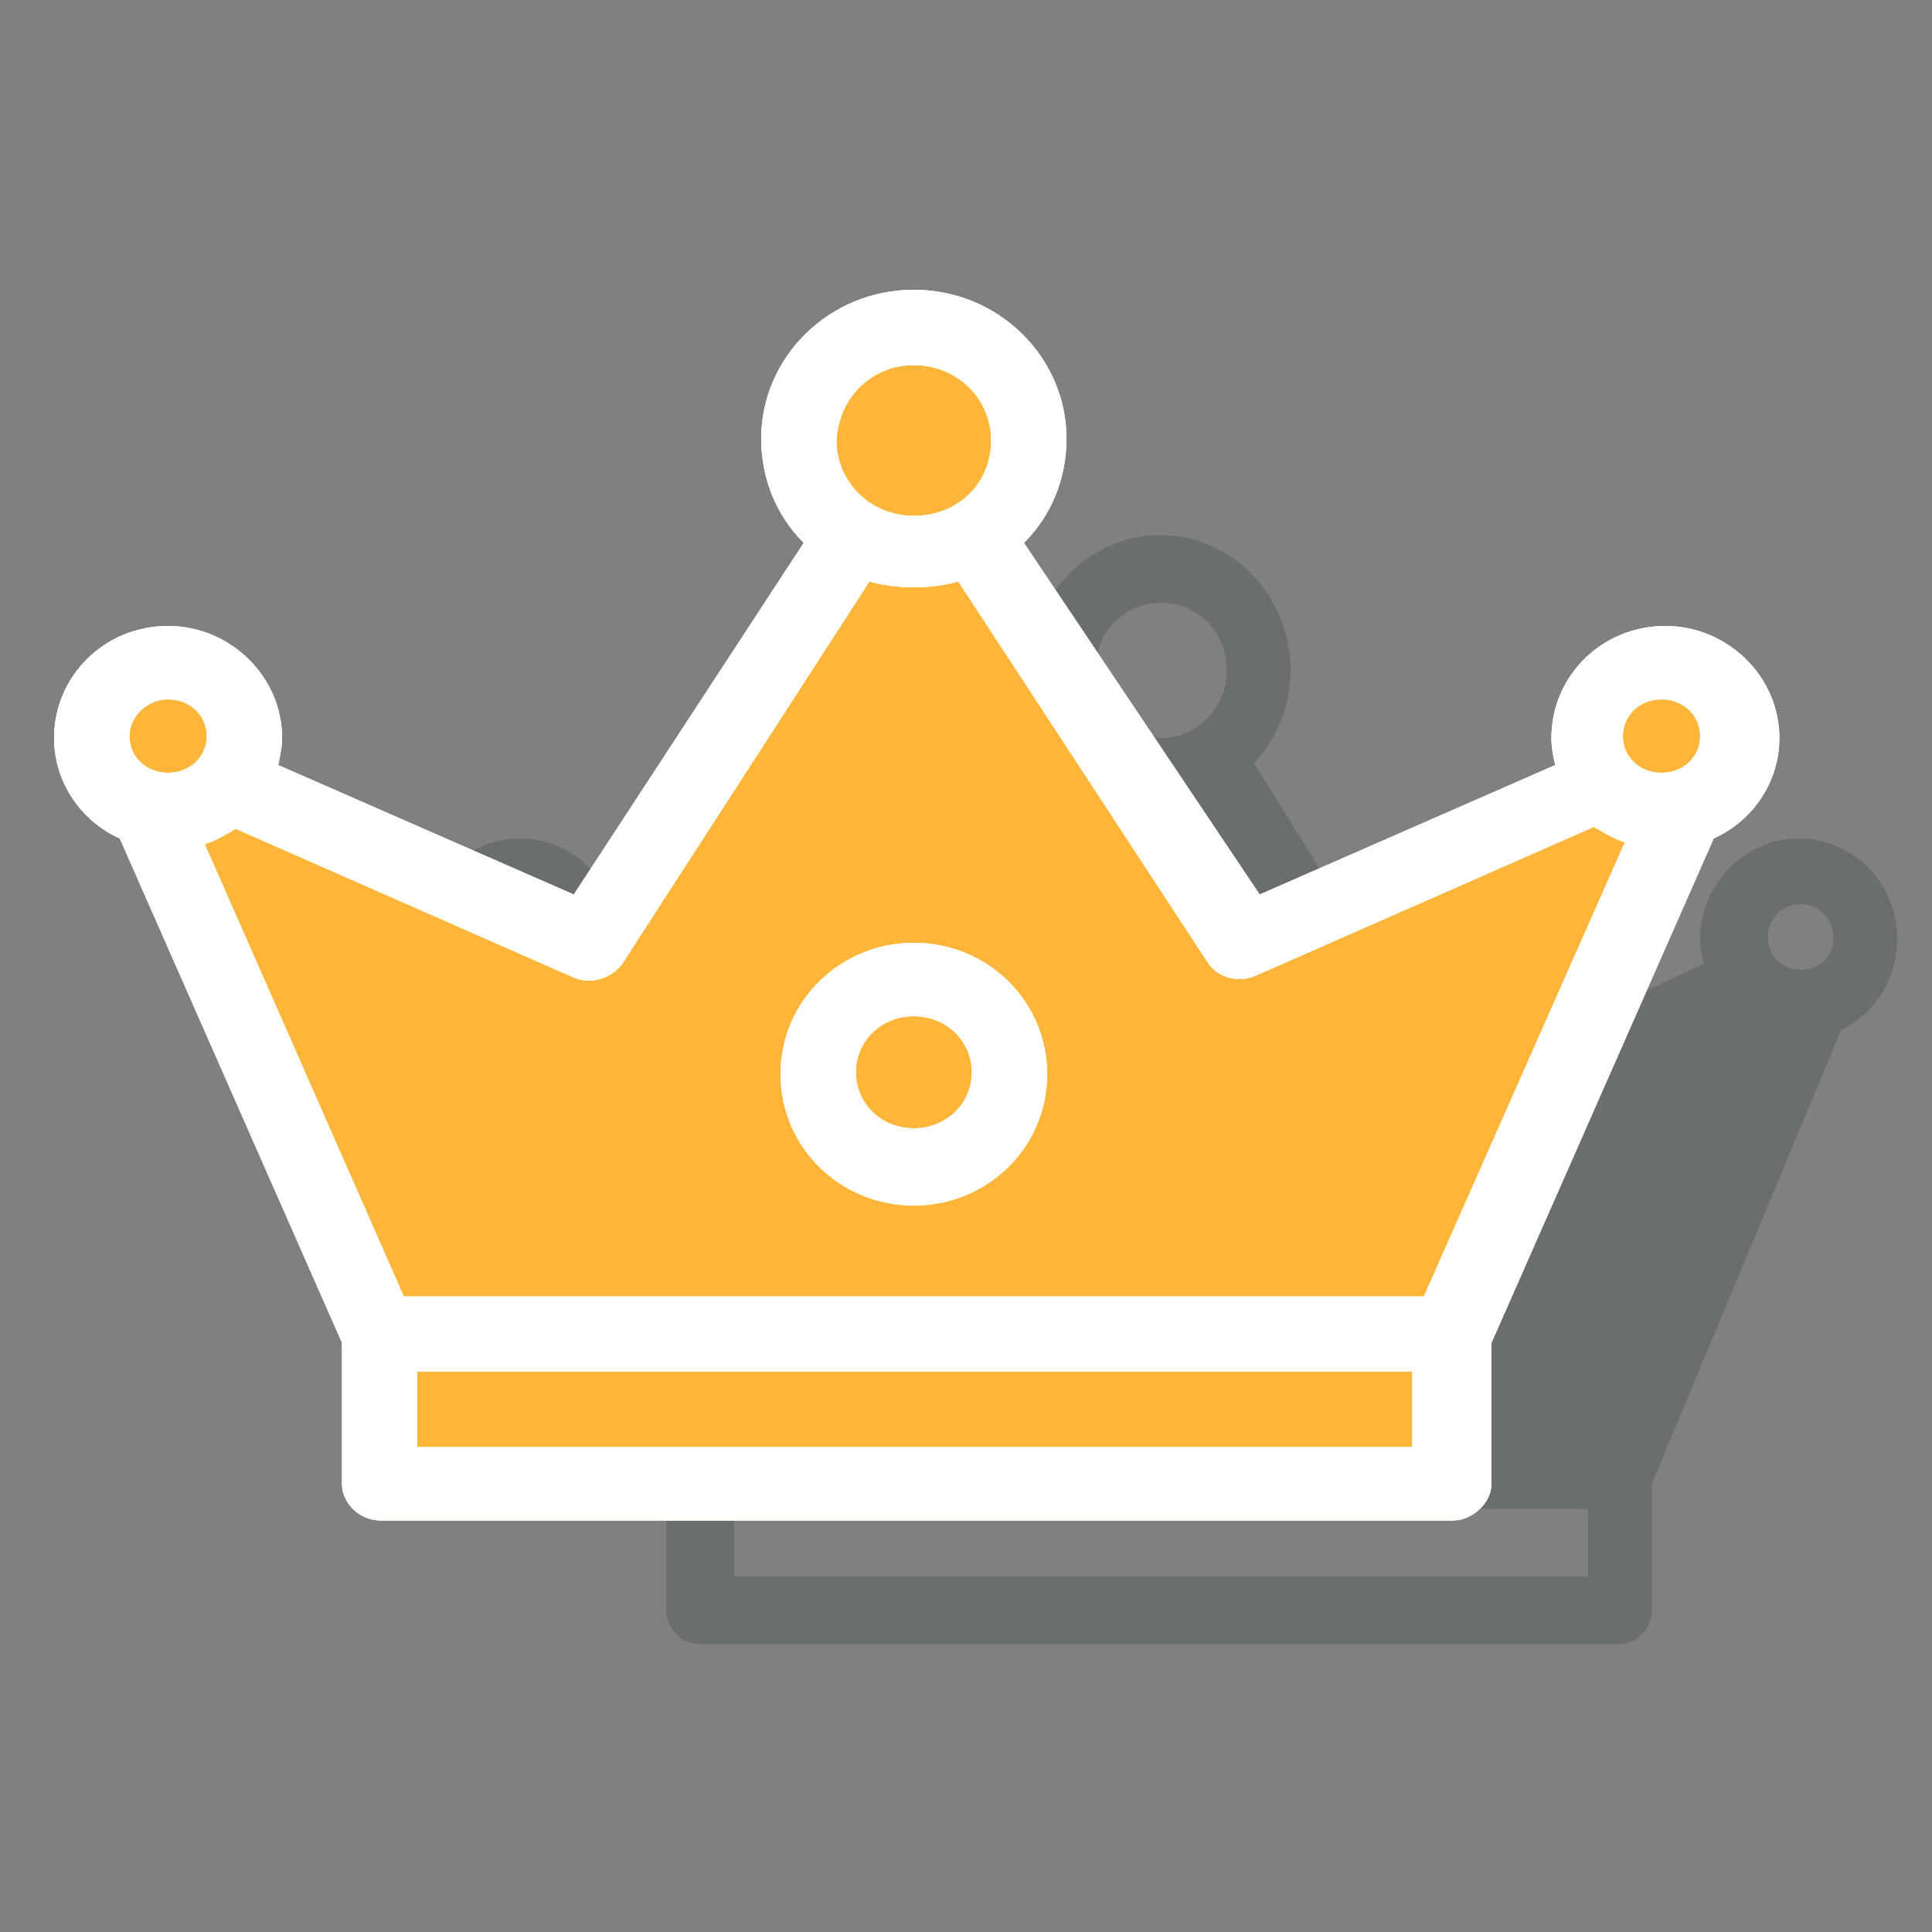<?xml version="1.0" encoding="utf-8"?>
<!-- Generator: Adobe Illustrator 23.0.2, SVG Export Plug-In . SVG Version: 6.00 Build 0)  -->
<svg version="1.1" id="Layer_1" xmlns="http://www.w3.org/2000/svg" xmlns:xlink="http://www.w3.org/1999/xlink" x="0px" y="0px"
	 viewBox="0 0 100 100" style="enable-background:new 0 0 100 100;" xml:space="preserve">
<rect x="0" y="0" width="100" height="100" fill="#808080" stroke="none"/>
<style type="text/css">
	.st0{opacity:0.2;}
	.st1{clip-path:url(#SVGID_2_);}
	.st2{opacity:0.2;clip-path:url(#SVGID_4_);fill:#192A2E;}
	.st3{fill-rule:evenodd;clip-rule:evenodd;fill:#FFB53A;}
	.st4{clip-path:url(#SVGID_6_);}
	.st5{clip-path:url(#SVGID_8_);fill:#FFFFFF;}
</style>
<g class="st0">
	<defs>
		<path id="SVGID_1_" class="st0" d="M38,78.1h44.2v3.5H38V78.1z M60.1,61.6c1.4,0,2.5,1.1,2.5,2.6c0,1.5-1.1,2.6-2.5,2.6
			s-2.5-1.1-2.5-2.6C57.5,62.8,58.6,61.6,60.1,61.6z M60.1,58.1c-3.3,0-5.9,2.7-5.9,6.1c0,3.3,2.7,6.1,5.9,6.1s5.9-2.7,5.9-6.1
			C66,60.9,63.3,58.1,60.1,58.1z M93.2,46.8c1,0,1.7,0.8,1.7,1.7c0,1-0.7,1.7-1.7,1.7c-1,0-1.7-0.8-1.7-1.7
			C91.5,47.6,92.2,46.8,93.2,46.8z M26.9,46.8c1,0,1.7,0.8,1.7,1.7c0,1-0.7,1.7-1.7,1.7c-1,0-1.7-0.8-1.7-1.7
			C25.2,47.6,26,46.8,26.9,46.8z M60.1,31.2c1.9,0,3.4,1.5,3.4,3.5c0,1.9-1.5,3.5-3.4,3.5c-1.9,0-3.4-1.5-3.4-3.5
			C56.7,32.7,58.2,31.2,60.1,31.2z M60.1,27.7c-3.7,0-6.8,3.1-6.8,6.9c0,1.9,0.7,3.6,1.9,4.8L45,55.9l-13.1-6C32,49.5,32,49,32,48.6
			c0-2.9-2.3-5.2-5.1-5.2c-2.8,0-5.1,2.4-5.1,5.2c0,2.1,1.2,3.9,2.9,4.7l9.8,23.5v6.6c0,0.9,0.8,1.7,1.7,1.7h47.6
			c0.9,0,1.7-0.8,1.7-1.7v-6.6l9.8-23.5c1.7-0.8,2.9-2.6,2.9-4.7c0-2.9-2.3-5.2-5.1-5.2c-2.8,0-5.1,2.4-5.1,5.2
			c0,0.5,0.1,0.9,0.2,1.3l-13.1,6L64.9,39.5c1.2-1.3,1.9-3,1.9-4.8C66.8,30.9,63.8,27.7,60.1,27.7L60.1,27.7z"/>
	</defs>
	<use xlink:href="#SVGID_1_"  style="overflow:visible;opacity:0.2;fill-rule:evenodd;clip-rule:evenodd;fill:#192A2E;"/>
	<clipPath id="SVGID_2_">
		<use xlink:href="#SVGID_1_"  style="overflow:visible;opacity:0.2;"/>
	</clipPath>
	<g class="st1">
		<defs>
			<rect id="SVGID_3_" x="2.7" y="15" width="95.5" height="71.7"/>
		</defs>
		<use xlink:href="#SVGID_3_"  style="overflow:visible;opacity:0.2;fill:#192A2E;"/>
		<clipPath id="SVGID_4_">
			<use xlink:href="#SVGID_3_"  style="overflow:visible;opacity:0.2;"/>
		</clipPath>
		<rect x="9.9" y="15.8" class="st2" width="100.3" height="81.2"/>
	</g>
</g>
<g>
	<path class="st3" d="M85.4,43l-4.2-2l-17.4,7.1l-13-19.4l-7.4,0.7c0,0-11.7,19.1-12.9,18.9S11.2,41,11.2,41l-3,2.2l10.8,26l0.5,7.2
		l55.6,0.3C75.1,69.2,85.4,43,85.4,43z"/>
	<circle class="st3" cx="86" cy="38.2" r="2.2"/>
	<circle class="st3" cx="8.8" cy="38.3" r="2.7"/>
	<circle class="st3" cx="46.8" cy="22.7" r="4.8"/>
</g>
<g>
	<defs>
		<path id="SVGID_5_" d="M21.6,71h51.5v3.9H21.6V71z M47.3,52.6c1.7,0,3,1.3,3,2.9c0,1.6-1.3,2.9-3,2.9c-1.7,0-3-1.3-3-2.9
			C44.3,53.9,45.6,52.6,47.3,52.6z M47.3,48.8c-3.8,0-6.9,3-6.9,6.8s3.1,6.8,6.9,6.8c3.8,0,6.9-3,6.9-6.8S51.1,48.8,47.3,48.8z
			 M86,36.2c1.1,0,2,0.8,2,1.9c0,1.1-0.9,1.9-2,1.9c-1.1,0-2-0.8-2-1.9C84,37.1,84.8,36.2,86,36.2z M8.7,36.2c1.1,0,2,0.8,2,1.9
			c0,1.1-0.9,1.9-2,1.9s-2-0.8-2-1.9C6.7,37.1,7.6,36.2,8.7,36.2z M45,30.1c0.7,0.2,1.5,0.3,2.3,0.3c0.8,0,1.6-0.1,2.3-0.3
			l12.9,19.7c0.5,0.8,1.6,1.1,2.5,0.7l17.5-7.7c0.5,0.3,1,0.6,1.6,0.8L73.7,67.1H20.9L10.6,43.7c0.6-0.2,1.1-0.5,1.6-0.8l17.5,7.7
			c0.9,0.4,2,0,2.5-0.7L45,30.1z M47.3,18.9c2.2,0,4,1.7,4,3.9c0,2.2-1.7,3.9-4,3.9c-2.2,0-4-1.7-4-3.9
			C43.4,20.6,45.1,18.9,47.3,18.9z M47.3,15c-4.4,0-7.9,3.5-7.9,7.7c0,2.1,0.8,4,2.2,5.4L29.7,46.3l-15.3-6.7
			c0.1-0.5,0.2-0.9,0.2-1.4c0-3.2-2.7-5.8-5.9-5.8c-3.3,0-5.9,2.6-5.9,5.8c0,2.3,1.4,4.3,3.4,5.2l11.5,26.1v7.3c0,1,0.9,1.9,2,1.9
			h55.5c1,0,2-0.9,2-1.9v-7.3l11.5-26.1c2-0.9,3.4-2.9,3.4-5.2c0-3.2-2.7-5.8-5.9-5.8c-3.3,0-5.9,2.6-5.9,5.8c0,0.5,0.1,1,0.2,1.4
			l-15.3,6.7L53,28.1c1.4-1.4,2.2-3.3,2.2-5.4C55.2,18.5,51.7,15,47.3,15L47.3,15z"/>
	</defs>
	<use xlink:href="#SVGID_5_"  style="overflow:visible;fill-rule:evenodd;clip-rule:evenodd;fill:#C5D84C;"/>
	<clipPath id="SVGID_6_">
		<use xlink:href="#SVGID_5_"  style="overflow:visible;"/>
	</clipPath>
	<g class="st4">
		<defs>
			<rect id="SVGID_7_" x="2.7" y="15" width="95.5" height="71.7"/>
		</defs>
		<use xlink:href="#SVGID_7_"  style="overflow:visible;fill:#FFFFFF;"/>
		<clipPath id="SVGID_8_">
			<use xlink:href="#SVGID_7_"  style="overflow:visible;"/>
		</clipPath>
		<rect x="-9.2" y="3.1" class="st5" width="113.1" height="87.6"/>
	</g>
</g>
</svg>
